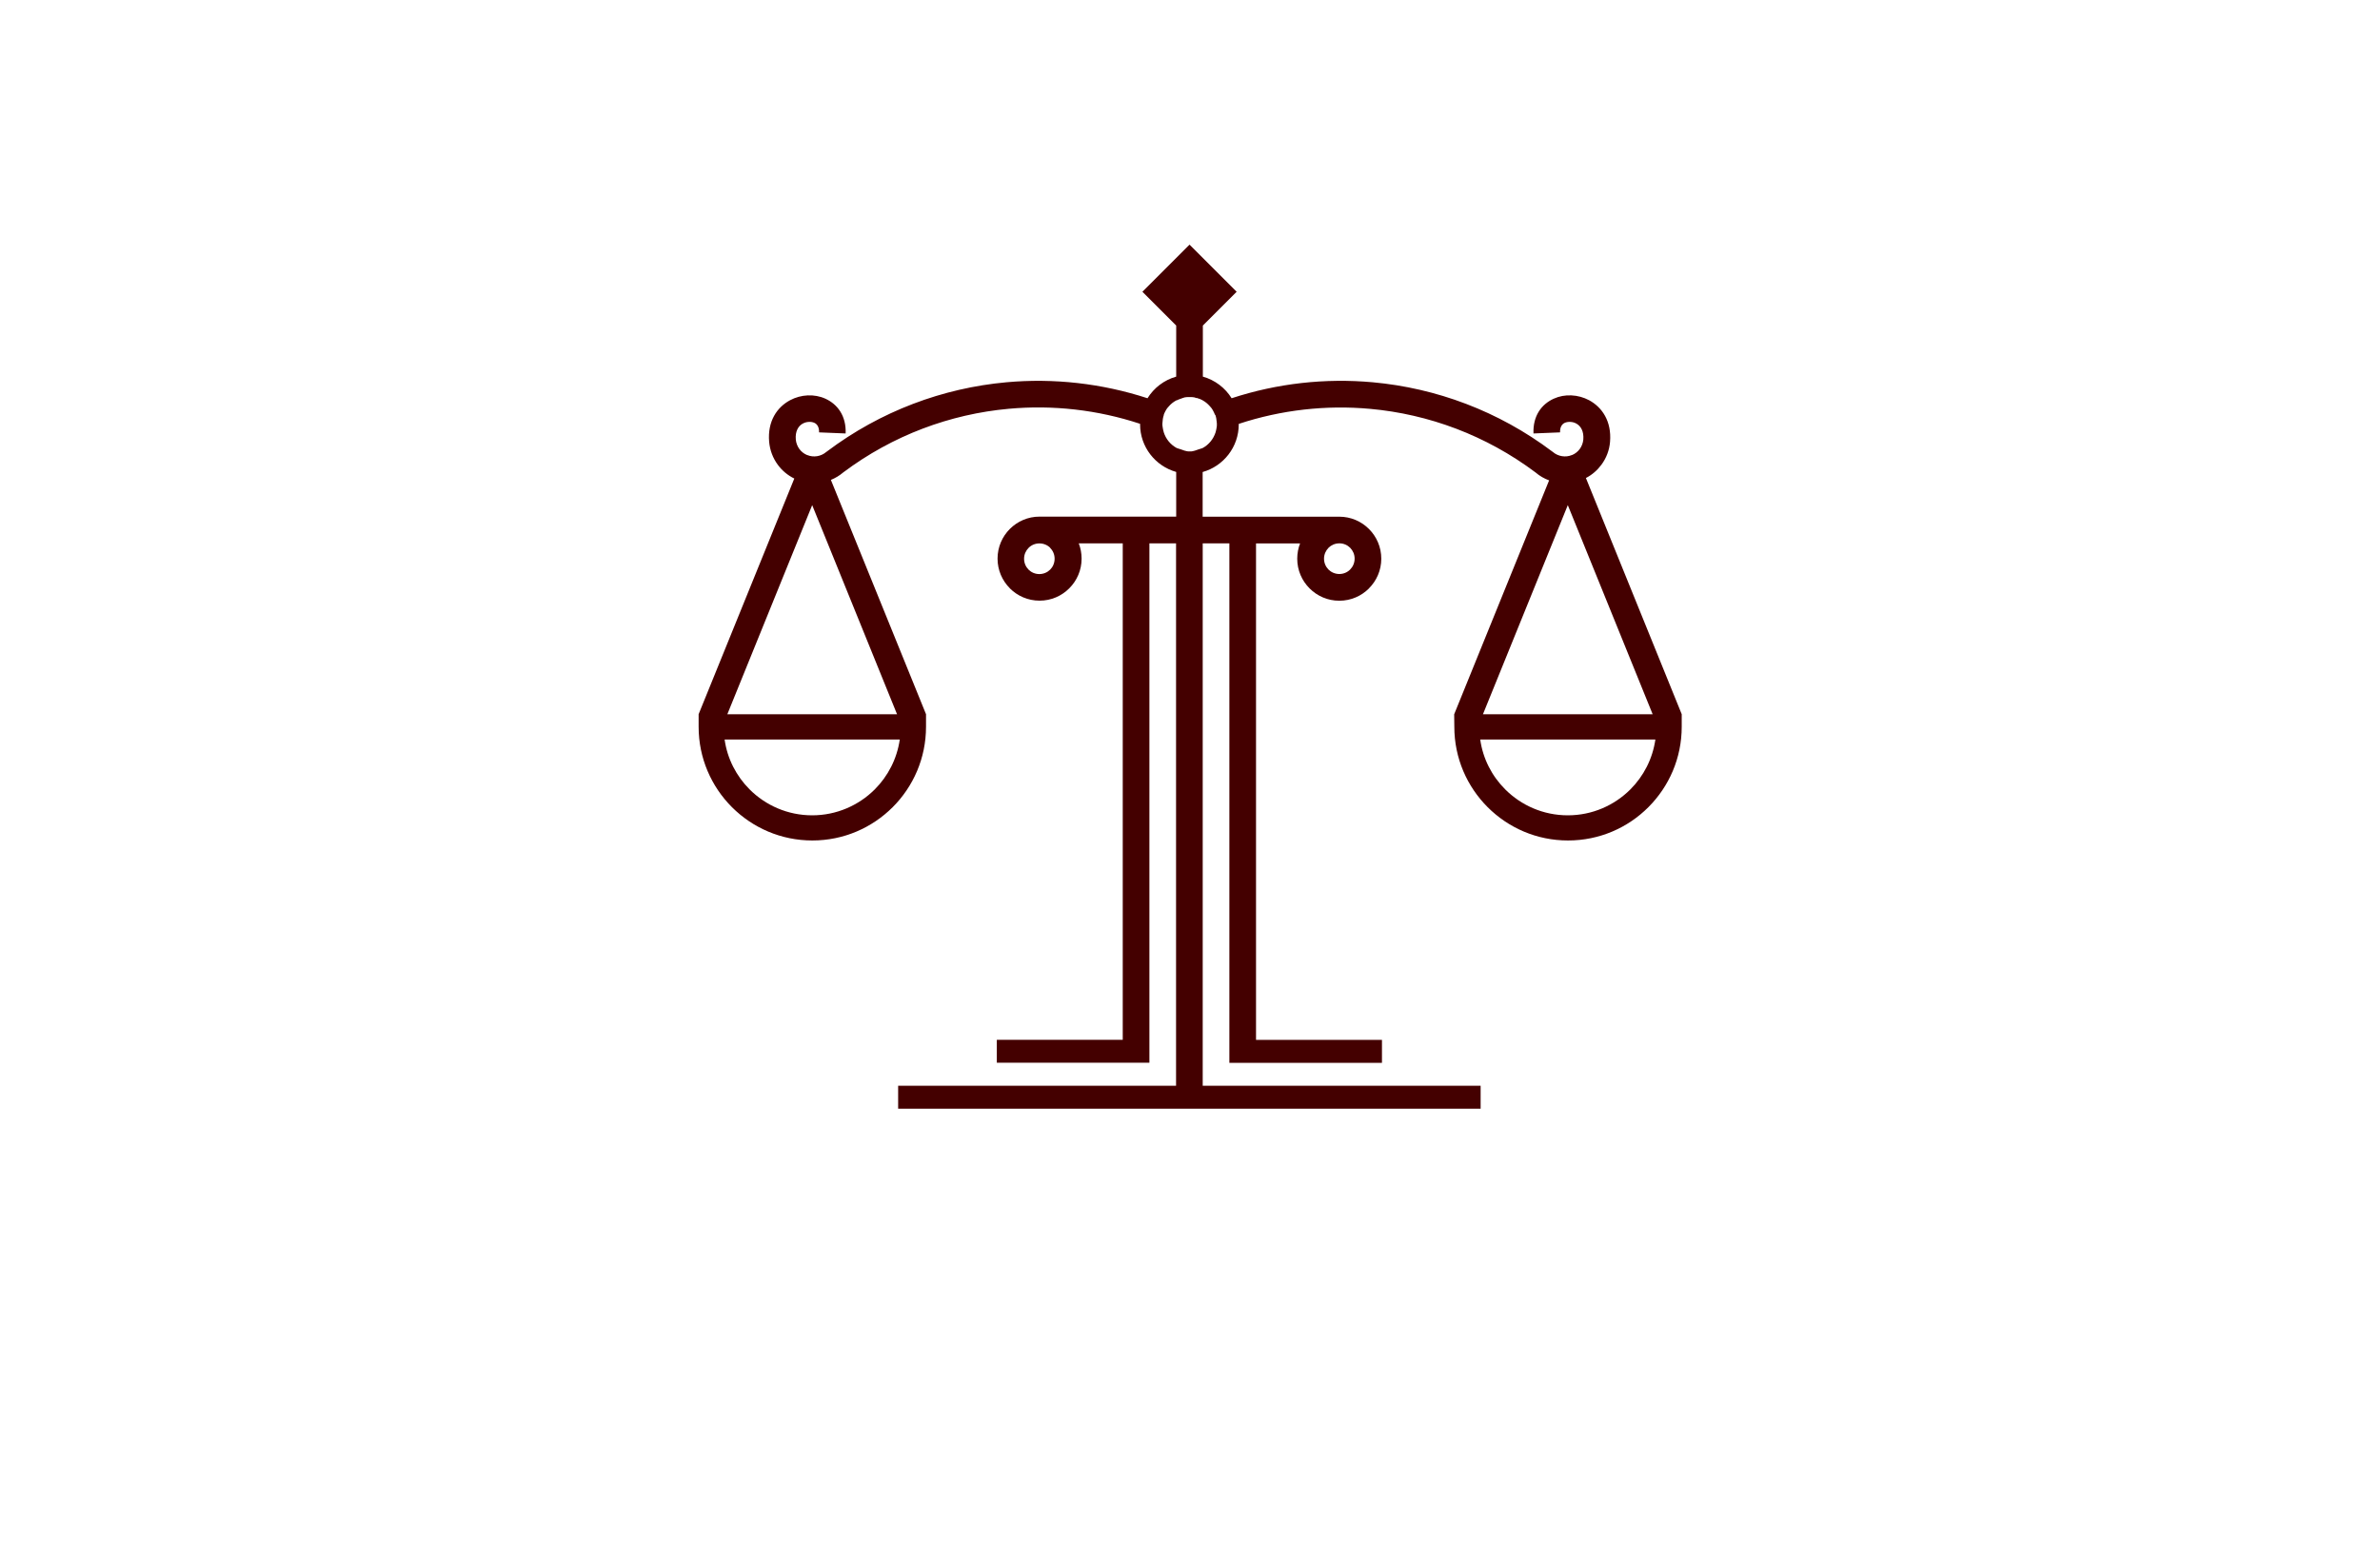 <?xml version="1.0" encoding="utf-8"?>
<!-- Generator: Adobe Illustrator 27.8.1, SVG Export Plug-In . SVG Version: 6.00 Build 0)  -->
<svg version="1.1" xmlns="http://www.w3.org/2000/svg" xmlns:xlink="http://www.w3.org/1999/xlink" x="0px" y="0px"
	 viewBox="0 0 350 230" style="enable-background:new 0 0 350 230;" xml:space="preserve">
<style type="text/css">
	.st0{fill:#003F49;}
	.st1{fill:#8E032B;}
	.st2{fill:#87622B;}
	.st3{fill:#83014C;}
	.st4{fill:#B72204;}
	.st5{fill:#015254;}
	.st6{fill:#5B9C40;}
	.st7{fill:#0055B6;}
	.st8{fill-rule:evenodd;clip-rule:evenodd;fill:#3A1D03;}
	.st9{fill-rule:evenodd;clip-rule:evenodd;fill:#723600;}
	.st10{fill:#00438D;}
	.st11{fill:#162E50;}
	.st12{fill:#F6921E;}
	.st13{fill:#00237A;}
	.st14{fill:#563B00;}
	.st15{fill:#00FFB6;}
	.st16{fill:#9500FF;}
	.st17{fill:#440000;}
	.st18{fill:#45EDFF;}
	.st19{fill:#CC7F7F;}
</style>
<g id="Layer_1">
</g>
<g id="Layer_2">
</g>
<g id="Layer_3">
</g>
<g id="Layer_4">
</g>
<g id="Layer_5">
</g>
<g id="Layer_6">
</g>
<g id="Layer_7">
</g>
<g id="Layer_8">
</g>
<g id="Layer_9">
</g>
<g id="Layer_10">
</g>
<g id="Layer_11">
</g>
<g id="Layer_12">
</g>
<g id="Layer_13">
	<path class="st17" d="M213.85,105.05l13.96-34.4c-0.71-0.26-1.4-0.65-2-1.17c-7.27-5.45-15.71-8.57-24.33-9.35
		c-6.48-0.59-13.06,0.15-19.31,2.21v0.07c0,3.34-2.25,6.15-5.31,7.01v6.57h20.09c1.71,0,3.25,0.69,4.37,1.81
		c1.12,1.12,1.81,2.66,1.81,4.37c0,1.7-0.69,3.24-1.81,4.36v0.01c-1.12,1.12-2.66,1.81-4.37,1.81c-1.7,0-3.24-0.69-4.36-1.81
		l-0.01-0.01c-1.12-1.12-1.81-2.66-1.81-4.36c0-0.8,0.15-1.56,0.42-2.25h-6.48v73.02h18.52v3.37h-18.52h-3.92v-3.37V79.91h-3.92
		v79.77h40.87v3.38h-40.87h-3.92h-40.87v-3.38h40.87V79.91h-3.92v73.02v3.37h-3.92h-18.52v-3.37h18.52V79.91h-6.47
		c0.27,0.69,0.42,1.46,0.42,2.25c0,1.7-0.69,3.24-1.81,4.36l-0.01,0.01c-1.12,1.12-2.66,1.81-4.36,1.81c-1.71,0-3.25-0.69-4.37-1.81
		v-0.01c-1.12-1.12-1.81-2.66-1.81-4.36c0-1.71,0.69-3.25,1.81-4.37c1.12-1.12,2.66-1.81,4.37-1.81h20.09v-6.57
		c-3.06-0.86-5.31-3.67-5.31-7.01v-0.07c-6.24-2.06-12.83-2.8-19.31-2.21c-8.61,0.78-17.06,3.9-24.33,9.35
		c-0.55,0.47-1.17,0.84-1.83,1.11l13.99,34.46v1.85c0,4.61-1.87,8.79-4.9,11.82c-3.03,3.03-7.2,4.9-11.82,4.9
		c-4.61,0-8.79-1.87-11.82-4.9c-3.02-3.02-4.9-7.2-4.9-11.82v-1.85l14.07-34.66c-0.98-0.48-1.81-1.18-2.43-2.03
		c-0.71-0.96-1.16-2.13-1.27-3.37c-0.26-3.04,1.17-5.1,3.08-6.12c0.8-0.43,1.7-0.67,2.59-0.71c0.9-0.04,1.8,0.12,2.61,0.49
		c1.77,0.81,3.07,2.52,2.97,5.11l-3.91-0.16c0.03-0.75-0.27-1.21-0.68-1.4c-0.24-0.11-0.52-0.16-0.82-0.14
		c-0.31,0.01-0.61,0.09-0.9,0.25c-0.64,0.34-1.13,1.13-1.02,2.35c0.05,0.51,0.23,0.98,0.52,1.38c0.29,0.4,0.69,0.71,1.15,0.9v-0.01
		c0.48,0.2,0.98,0.25,1.47,0.17s0.95-0.29,1.34-0.62l0.11-0.08c7.88-5.93,17.04-9.32,26.39-10.17c6.96-0.63,14.03,0.16,20.74,2.35
		c0.95-1.53,2.45-2.68,4.22-3.18v-7.51l-4.97-4.97l6.93-6.93l6.93,6.93l-4.97,4.97v7.51c1.78,0.5,3.28,1.65,4.23,3.18
		c6.72-2.2,13.78-2.98,20.74-2.35c9.35,0.85,18.51,4.24,26.39,10.17l0.11,0.08c0.38,0.33,0.85,0.54,1.34,0.62
		c0.49,0.08,0.99,0.03,1.47-0.17v0.01c0.47-0.19,0.86-0.51,1.15-0.9c0.29-0.4,0.47-0.87,0.52-1.38c0.1-1.23-0.38-2-1.02-2.35
		c-0.28-0.16-0.59-0.24-0.9-0.25c-0.3-0.01-0.58,0.03-0.82,0.14c-0.41,0.19-0.71,0.65-0.68,1.4l-3.91,0.16
		c-0.1-2.59,1.19-4.3,2.97-5.11c0.81-0.37,1.71-0.54,2.62-0.49c0.89,0.04,1.78,0.28,2.59,0.71c1.9,1.03,3.33,3.08,3.08,6.12
		c-0.1,1.24-0.55,2.4-1.27,3.37c-0.59,0.8-1.36,1.48-2.28,1.95l14.09,34.74v1.85c0,4.61-1.87,8.79-4.9,11.82
		c-3.02,3.03-7.2,4.9-11.82,4.9s-8.79-1.87-11.82-4.9c-3.02-3.02-4.9-7.2-4.9-11.82L213.85,105.05L213.85,105.05z M172.94,58.91
		L172.94,58.91c-0.4,0.22-0.76,0.51-1.05,0.85l-0.04,0.05l-0.01,0.01l-0.03,0.03l-0.02,0.03l-0.01,0.01l-0.03,0.03l0,0l-0.02,0.02
		l-0.01,0.01l-0.03,0.03v0.01l-0.02,0.03l-0.04,0.05l-0.01,0.01l-0.01,0.01l-0.04,0.06l-0.01,0.01l0,0v0.01l-0.05,0.07v0.01
		l-0.01,0.01l-0.04,0.07l-0.01,0.01l-0.01,0.03l-0.03,0.04v0.01l-0.01,0.02l-0.04,0.07l-0.01,0.01l-0.03,0.07l-0.01,0.03l-0.04,0.07
		l0,0l-0.04,0.08l0,0l-0.03,0.08l-0.01,0.01v0.01l-0.03,0.07l-0.01,0.02v0.01L171.16,61l-0.01,0.03c-0.02,0.05-0.04,0.11-0.05,0.18
		l0,0l0,0l-0.03,0.09v0.01l-0.02,0.08v0.01v0.01l-0.02,0.09l0,0l-0.02,0.09v0.01L171,61.67v0.01v0.01l-0.01,0.09l0,0
		c-0.01,0.06-0.02,0.12-0.02,0.19v0.01v0.01l-0.01,0.09v0.01l-0.01,0.09v0.01l-0.01,0.09v0.01v0.01v0.09v0.09l0,0v0.01v0.01
		l0.01,0.08v0.01l0,0l0.01,0.09v0.01v0.01v0.02l0.01,0.04v0.02l0,0l0.01,0.03l0.01,0.04v0.02v0.01l0.01,0.03v0.02v0.02v0.02
		l0.01,0.04l0.01,0.02v0.02l0,0l0.01,0.07l0.01,0.02l0.01,0.07l0.01,0.02v0.02c0.03,0.12,0.06,0.24,0.09,0.35l0,0
		c0.31,0.97,0.98,1.78,1.86,2.27l0.03,0.01l0.02,0.01h0.01l0.03,0.01l0.01,0.01l0.02,0.01l0.03,0.01l0.03,0.01l0.03,0.01l0,0
		l0.03,0.01l0.03,0.01l0.03,0.01l0.03,0.01l0.03,0.01l0.03,0.01l0.03,0.01h0.01l0.03,0.01l0.03,0.01l0.03,0.01l0,0l0.03,0.01
		l0.03,0.01h0.01l0.03,0.01l0.03,0.01h0.01l0.02,0.01l0.03,0.01l0.05,0.02h0.01l0.03,0.01l0.01,0.01l0.02,0.01l0.03,0.01h0.01
		l0.04,0.01h0.01l0.03,0.01l0.01,0.01l0.02,0.01l0.03,0.01l0.03,0.01l0,0l0.03,0.01l0.03,0.01l0.01,0.01h0.02l0.03,0.01l0.03,0.01
		l0,0l0.03,0.01l0.03,0.01h0.01h0.02l0.03,0.01l0.03,0.01l0,0l0.03,0.01h0.03l0.03,0.01l0.03,0.01l0.03,0.01l0,0l0,0l0.06,0.01h0.01
		h0.02l0.05,0.01h0.01l0,0l0.03,0.01h0.03h0.02h0.02h0.03h0.03l0,0h0.03h0.03h0.02h0.02h0.03h0.03h0.03h0.03H175h0.02h0.03h0.03l0,0
		h0.03h0.03h0.02h0.02h0.03l0.03-0.01l0,0h0.01l0.05-0.01h0.02h0.01l0.06-0.01l0,0l0,0l0.03-0.01l0.03-0.01l0.03-0.01h0.03
		l0.03-0.01l0,0l0.03-0.01l0.03-0.01h0.02h0.01l0.03-0.01l0.03-0.01l0,0l0.03-0.01l0.03-0.01h0.02l0.01-0.01l0.03-0.01l0.03-0.01
		h0.01l0.03-0.01l0.03-0.01l0.02-0.01l0.01-0.01l0.03-0.01h0.01l0.04-0.01h0.01l0.03-0.01l0.02-0.01l0.01-0.01l0.03-0.01h0.01
		l0.05-0.02l0.03-0.01l0.02-0.01h0.01l0.03-0.01l0.03-0.01h0.01l0.03-0.01l0.03-0.01l0,0l0.03-0.01l0.03-0.01l0.03-0.01h0.01
		l0.03-0.01l0.03-0.01l0.03-0.01l0.03-0.01l0.03-0.01l0.03-0.01l0.03-0.01l0,0l0.03-0.01l0.03-0.01l0.03-0.01l0.02-0.01l0.01-0.01
		l0.03-0.01h0.01l0.02-0.01l0.03-0.01c0.88-0.49,1.54-1.3,1.86-2.27l0,0c0.04-0.11,0.07-0.23,0.09-0.35v-0.02l0.01-0.02l0.01-0.07
		l0.01-0.02l0.01-0.07l0,0v-0.02l0.01-0.02l0.01-0.04v-0.02v-0.02v-0.02l0.01-0.03v-0.01v-0.02l0.01-0.04l0.01-0.03l0,0v-0.02
		l0.01-0.04V62.7v-0.01v-0.01l0.01-0.09l0,0v-0.01V62.5v-0.01v-0.01l0,0v-0.09v-0.09v-0.01v-0.01l-0.01-0.09v-0.01l-0.01-0.09v-0.01
		l-0.01-0.09v-0.01v-0.01c-0.01-0.06-0.01-0.12-0.03-0.19l0,0l-0.01-0.09v-0.01v-0.01l-0.01-0.08v-0.01l-0.02-0.09l0,0l-0.02-0.09
		v-0.01v-0.01l-0.02-0.08v-0.01l-0.03-0.09l0,0l0,0c-0.02-0.06-0.04-0.11-0.05-0.18L178.67,61l-0.03-0.07v-0.01l-0.01-0.02
		l-0.03-0.07v-0.01l-0.01-0.01l-0.03-0.08l0,0l-0.04-0.08l0,0l-0.04-0.07l-0.01-0.03l-0.03-0.07l-0.01-0.01l-0.04-0.07l-0.01-0.02
		v-0.01l-0.02-0.04l-0.02-0.03l-0.01-0.01l-0.04-0.07l-0.01-0.01v-0.01l-0.05-0.07v-0.01l0,0l-0.01-0.01l-0.04-0.06l-0.01-0.01
		l-0.01-0.01l-0.04-0.05l-0.02-0.03v-0.01l-0.03-0.03l-0.01-0.01l-0.02-0.02l0,0l-0.03-0.03l-0.01-0.01l-0.02-0.03l-0.03-0.03
		l-0.01-0.01l-0.04-0.05c-0.3-0.34-0.65-0.63-1.05-0.85l0,0l-0.05-0.03l-0.03-0.01l-0.01-0.01l-0.02-0.01
		c-0.09-0.05-0.19-0.09-0.28-0.13l-0.03-0.01h-0.01l-0.02-0.01l-0.03-0.01l-0.03-0.01l-0.03-0.01l-0.03-0.01
		c-0.06-0.02-0.12-0.05-0.18-0.06l-0.03-0.01l0,0l-0.03-0.01l-0.02-0.01l-0.01-0.01l-0.03-0.01h-0.01L176,58.56l-0.03-0.01l0,0
		l-0.03-0.01l-0.03-0.01l-0.03-0.01l-0.01-0.01h-0.02l-0.03-0.01l0,0l-0.03-0.01l-0.03-0.01h-0.01l-0.03-0.01h-0.01l-0.02-0.01
		l-0.03-0.01l-0.03-0.01h-0.01l-0.03-0.01h-0.01l-0.03-0.01h-0.01h-0.02h-0.03h-0.01h-0.03l-0.03-0.01h-0.01h-0.03h-0.02h-0.01
		h-0.03h-0.01h-0.03l-0.03-0.01h-0.01h-0.03h-0.02h-0.01h-0.03h-0.01h-0.03h-0.03l0,0h-0.03h-0.02h-0.01h-0.03h-0.01h-0.02h-0.03
		h-0.03h-0.02h-0.01h-0.03h-0.01h-0.02h-0.03l0,0h-0.03h-0.03h-0.01h-0.03h-0.01h-0.02h-0.03h-0.01l-0.03,0.01h-0.03h-0.01h-0.03
		h-0.01h-0.02h-0.03h-0.01l-0.03,0.01h-0.03h-0.01h-0.03h-0.02h-0.01l-0.03,0.01h-0.01l-0.03,0.01h-0.01l-0.03,0.01l-0.03,0.01
		l-0.02,0.01h-0.01l-0.03,0.01h-0.01l-0.03,0.01l-0.03,0.01l0,0l-0.03,0.01h-0.02l-0.01,0.01l-0.03,0.01l-0.03,0.01l-0.03,0.01l0,0
		l-0.03,0.01l-0.02,0.01h-0.01l-0.03,0.01l-0.01,0.01l-0.02,0.01l-0.03,0.01l0,0l-0.03,0.01l-0.03,0.01l-0.03,0.01
		c-0.04,0.01-0.08,0.03-0.12,0.04l-0.03,0.01l-0.01,0.01l-0.02,0.01l-0.03,0.01l0,0l-0.03,0.01l-0.03,0.01h-0.01l-0.03,0.01
		c-0.09,0.04-0.19,0.09-0.28,0.13l-0.02,0.01l-0.01,0.01L173,58.87l-0.05,0.03L172.94,58.91z M198.56,80.57
		c-0.41-0.41-0.97-0.66-1.59-0.66c-0.63,0-1.19,0.25-1.6,0.65v0.01c-0.4,0.4-0.66,0.97-0.66,1.59c0,0.63,0.25,1.19,0.65,1.6
		c0.4,0.4,0.97,0.66,1.6,0.66c0.62,0,1.19-0.25,1.59-0.66l0,0c0.4-0.4,0.66-0.97,0.66-1.6C199.21,81.54,198.96,80.98,198.56,80.57
		L198.56,80.57z M154.45,80.57c-0.4-0.4-0.97-0.65-1.6-0.65c-0.62,0-1.19,0.25-1.59,0.66c-0.4,0.4-0.66,0.97-0.66,1.59
		c0,0.63,0.25,1.19,0.65,1.6l0,0c0.41,0.41,0.97,0.66,1.59,0.66c0.63,0,1.19-0.25,1.6-0.66c0.4-0.4,0.65-0.97,0.65-1.6
		c0-0.62-0.25-1.19-0.66-1.59v-0.01H154.45z M131.92,105.05l-12.48-30.76l-12.48,30.76H131.92L131.92,105.05z M128.64,116.1
		c1.94-1.94,3.27-4.49,3.68-7.34h-25.76c0.4,2.85,1.74,5.4,3.68,7.34c2.35,2.35,5.6,3.81,9.2,3.81
		C123.03,119.91,126.28,118.45,128.64,116.1L128.64,116.1z M243.04,105.05l-12.48-30.76l-12.48,30.76H243.04L243.04,105.05z
		 M239.76,116.1c1.94-1.94,3.27-4.49,3.68-7.34h-25.76c0.4,2.85,1.73,5.4,3.68,7.34c2.35,2.35,5.6,3.81,9.2,3.81
		S237.4,118.45,239.76,116.1L239.76,116.1z"/>
</g>
<g id="Layer_14">
</g>
<g id="Layer_15">
</g>
</svg>
